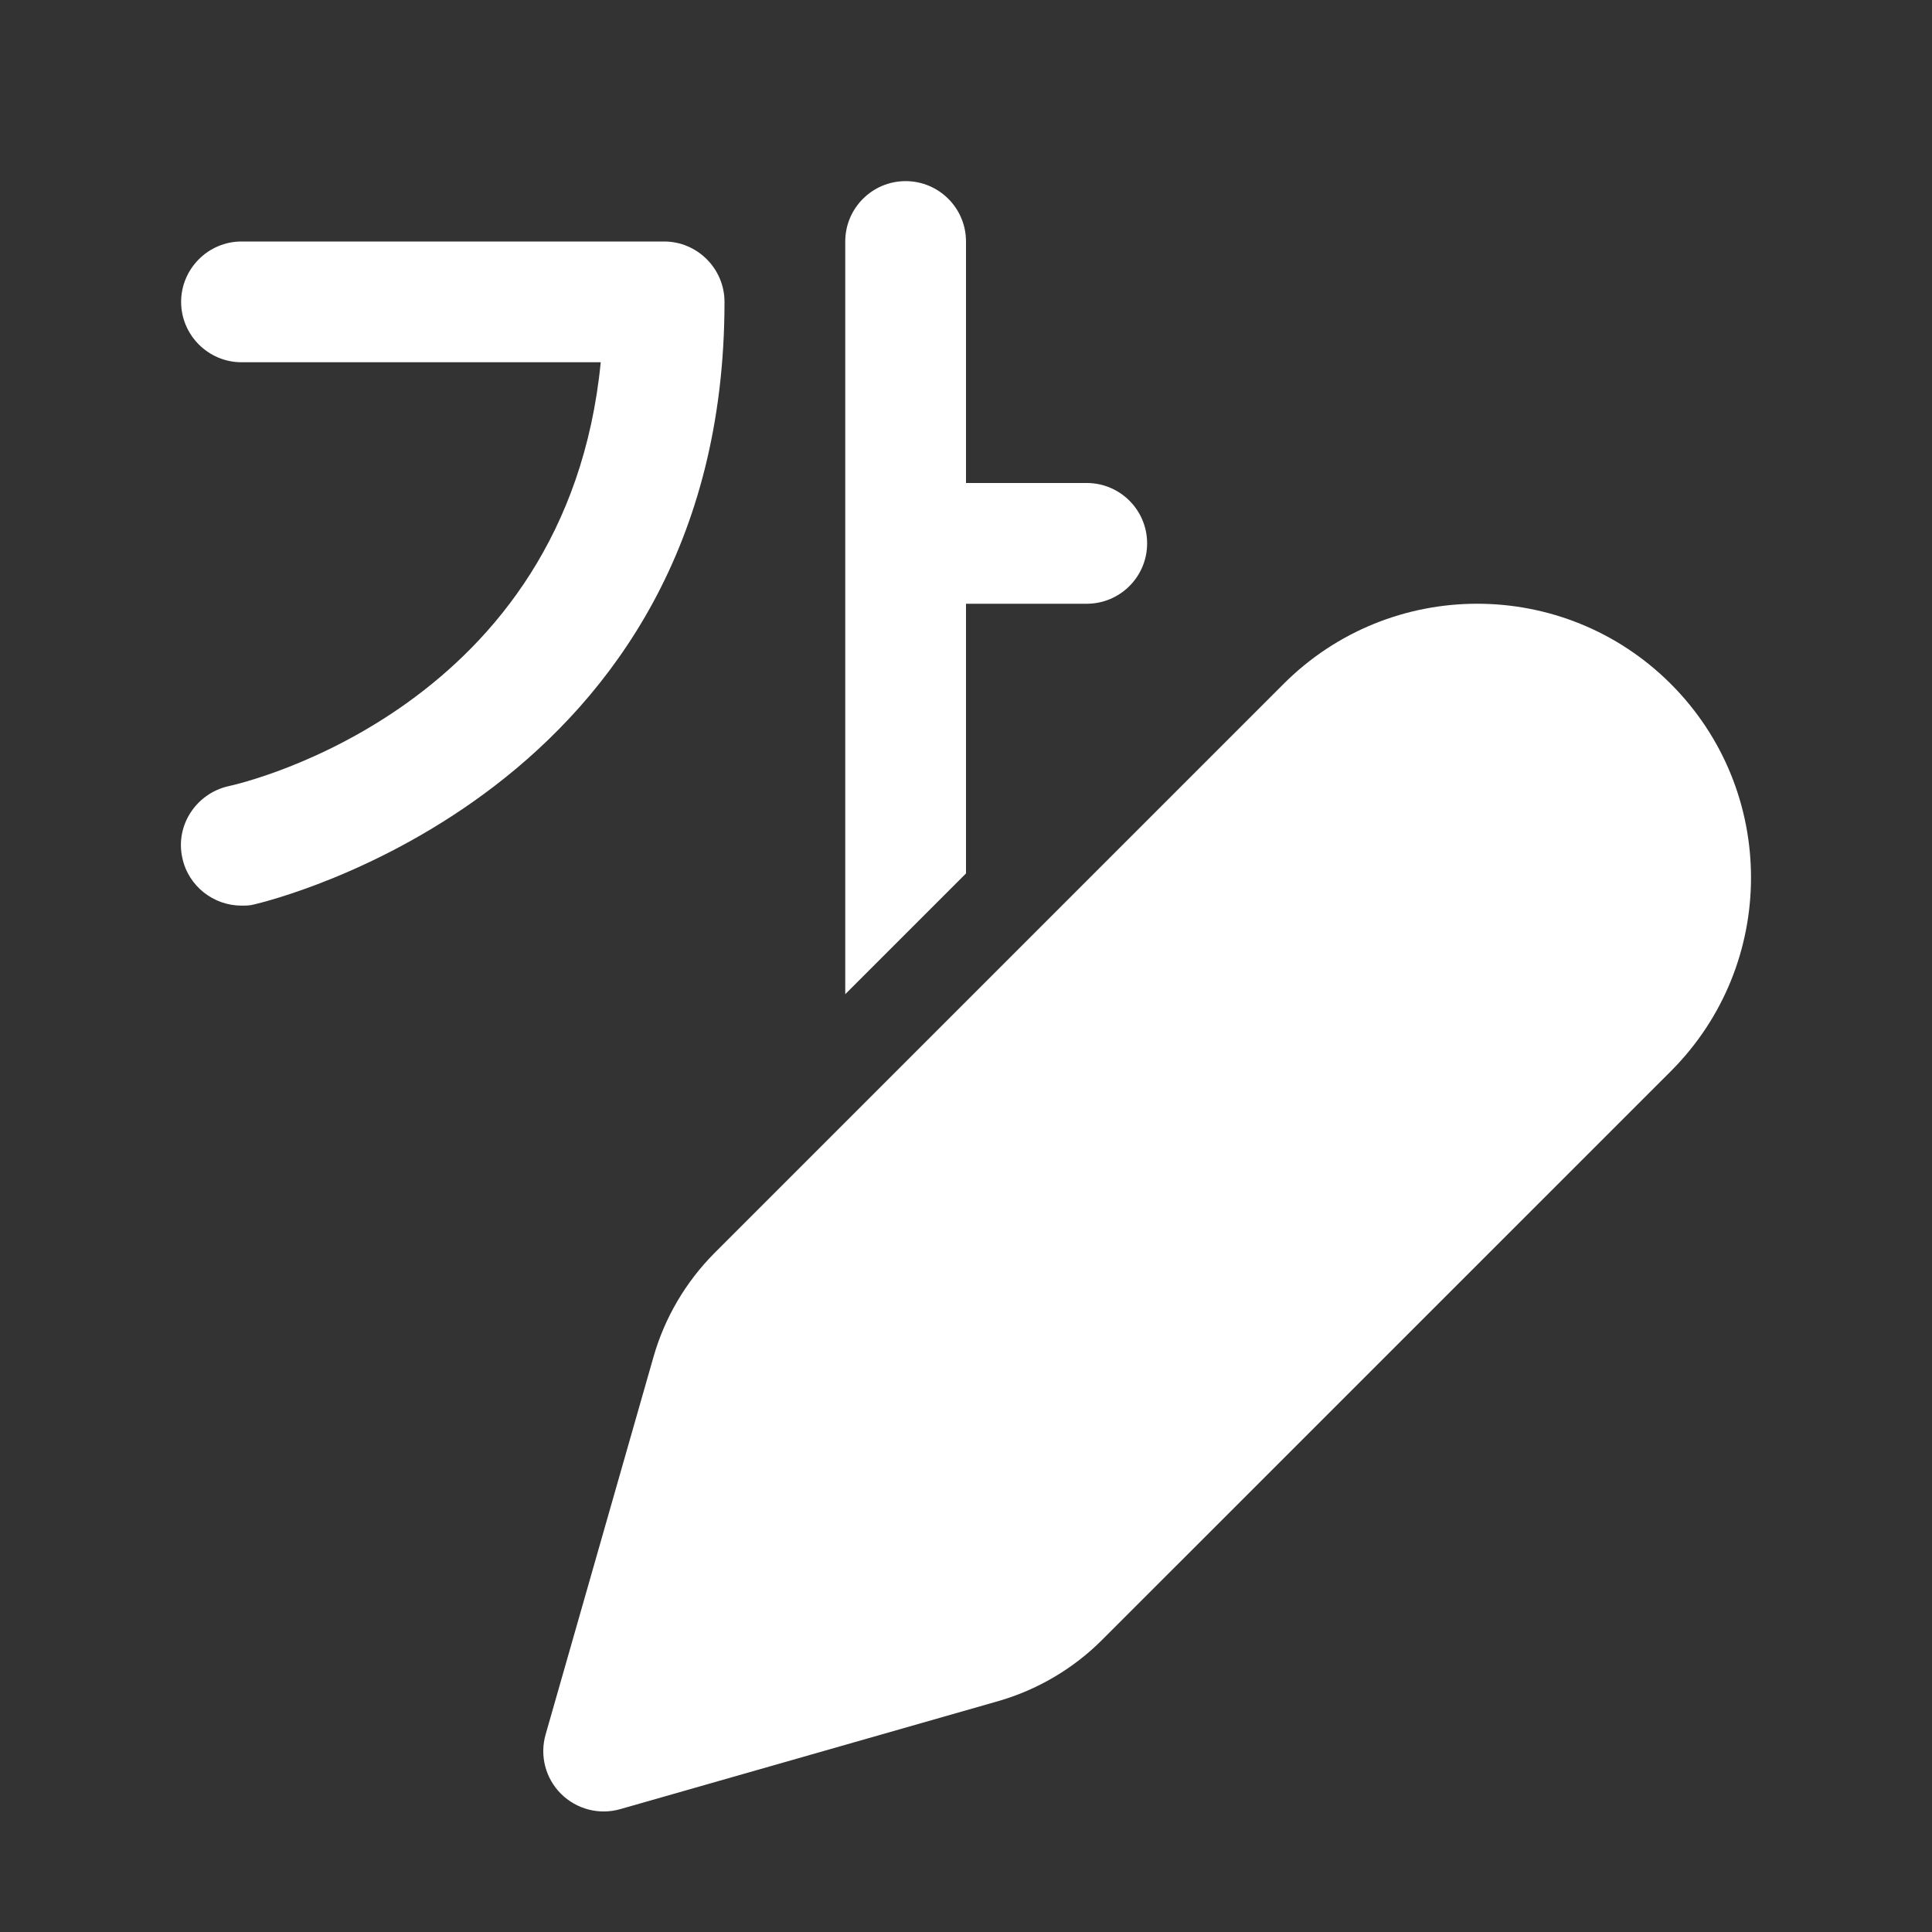 <svg width="32" height="32" viewBox="0 0 32 32" fill="none" xmlns="http://www.w3.org/2000/svg">
<rect x="0" y="0" width="32" height="32" fill="#333333" stroke="none"/>
<path d="M15 3C15.552 3 16 3.448 16 4V8H18C18.552 8 19 8.448 19 9C19 9.552 18.552 10 18 10H16V14.467L14 16.467V4C14 3.448 14.448 3 15 3ZM4 15C3.54 15 3.12 14.68 3.02 14.21C2.9 13.67 3.25 13.14 3.79 13.02C4.03 12.97 9.39 11.72 9.95 6H4C3.45 6 3 5.55 3 5C3 4.45 3.45 4 4 4H11C11.55 4 12 4.45 12 5C12 13.123 4.452 14.922 4.215 14.979L4.21 14.98C4.14 15 4.07 15 4 15ZM27.674 11.328C25.903 9.557 23.031 9.557 21.26 11.328L11.84 20.748C11.36 21.229 11.009 21.824 10.823 22.478L9.037 28.729C8.937 29.078 9.034 29.454 9.291 29.71C9.548 29.967 9.924 30.065 10.273 29.965L16.527 28.178C17.18 27.991 17.776 27.641 18.256 27.16L27.674 17.743C29.445 15.971 29.445 13.1 27.674 11.328Z" fill="#ffffff"/>
</svg>
